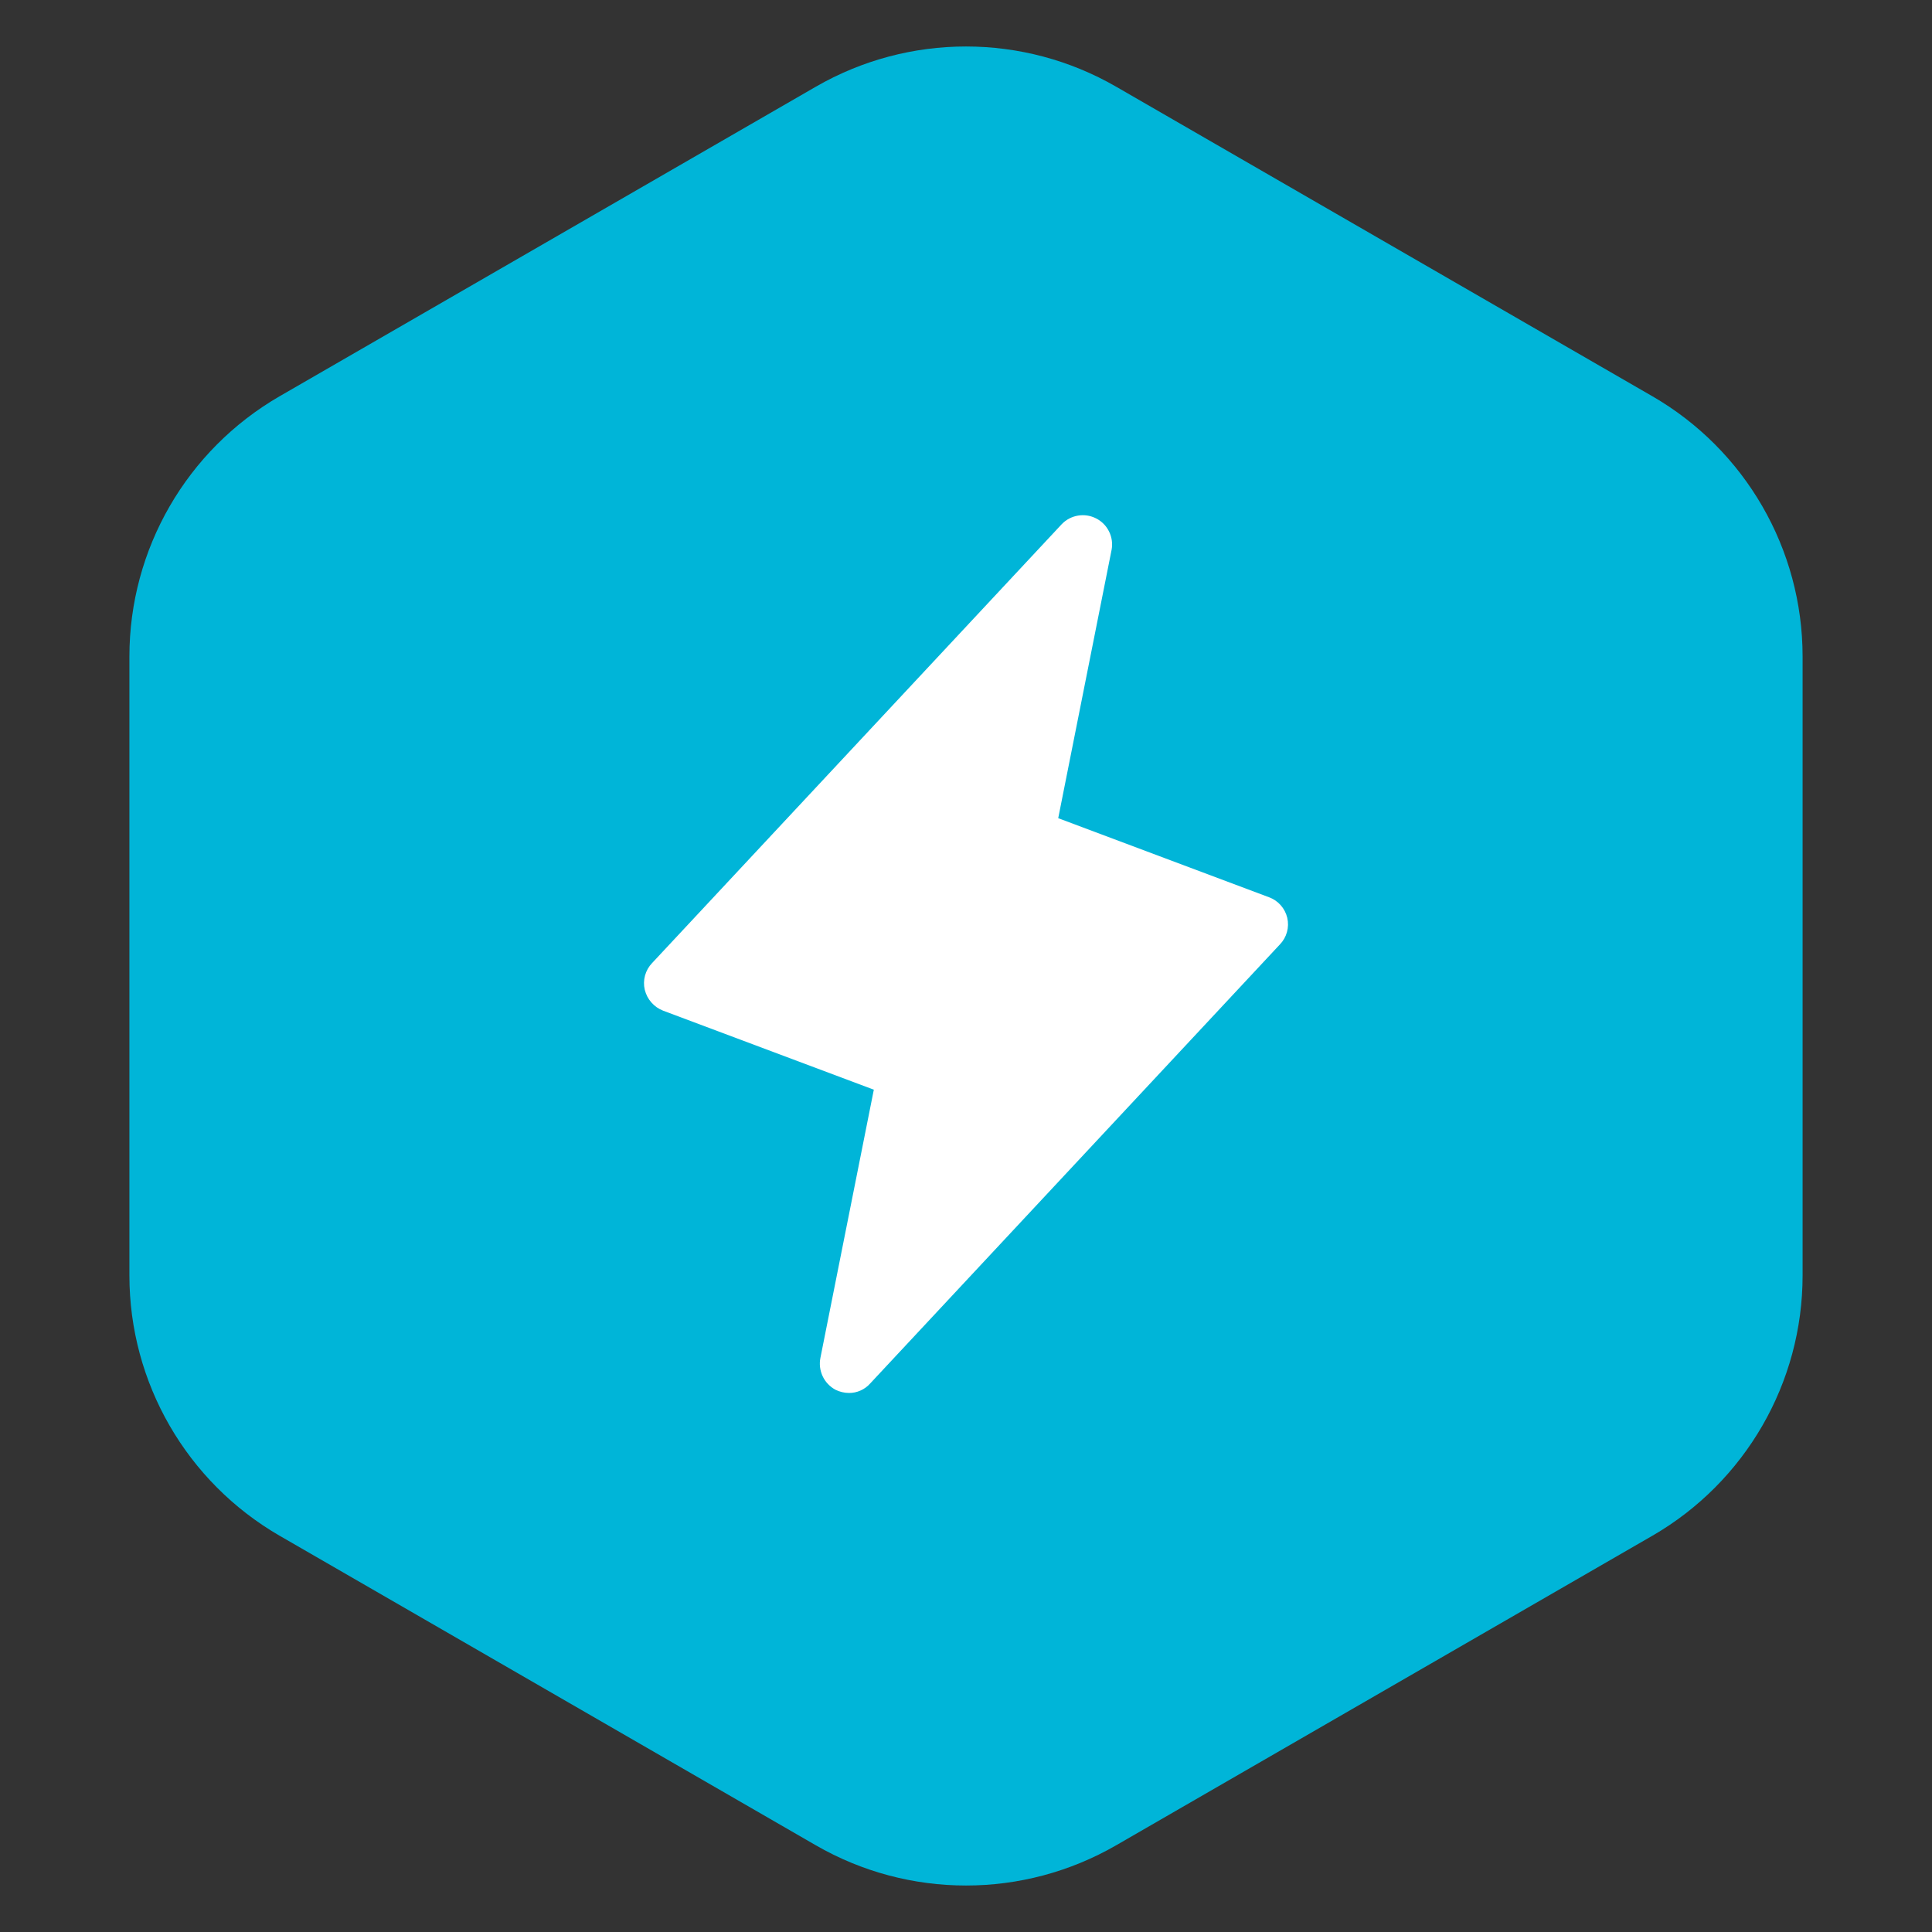 <svg width="45" height="45" viewBox="0 0 45 45" fill="none" xmlns="http://www.w3.org/2000/svg">
<rect x="0" y="0" width="45" height="45" fill="#333333" stroke="none"/>
<path d="M19 2.021C21.166 0.77 23.834 0.77 26 2.021L38.486 9.229C40.651 10.48 41.986 12.791 41.986 15.291V29.709C41.986 32.209 40.651 34.52 38.486 35.771L26 42.979C23.834 44.23 21.166 44.23 19 42.979L6.514 35.771C4.349 34.52 3.014 32.209 3.014 29.709V15.291C3.014 12.791 4.349 10.48 6.514 9.229L19 2.021Z" fill="#00B5D8"/>
<path d="M29.812 21.997L20.268 32.224C20.206 32.294 20.13 32.35 20.044 32.388C19.959 32.426 19.867 32.446 19.773 32.445C19.664 32.444 19.556 32.418 19.458 32.369C19.328 32.298 19.224 32.189 19.161 32.055C19.099 31.922 19.08 31.772 19.109 31.627L20.353 25.381L15.444 23.54C15.339 23.499 15.246 23.434 15.172 23.349C15.097 23.265 15.045 23.163 15.018 23.054C14.992 22.944 14.994 22.83 15.024 22.721C15.054 22.613 15.11 22.513 15.188 22.432L24.733 12.206C24.835 12.101 24.968 12.032 25.112 12.009C25.256 11.985 25.403 12.009 25.533 12.076C25.663 12.142 25.768 12.249 25.832 12.38C25.897 12.511 25.918 12.659 25.892 12.802L24.648 19.057L29.556 20.898C29.662 20.936 29.756 21 29.83 21.084C29.905 21.168 29.957 21.269 29.983 21.378C30.008 21.488 30.006 21.601 29.976 21.709C29.946 21.818 29.89 21.916 29.812 21.997Z" fill="white"/>
</svg>
